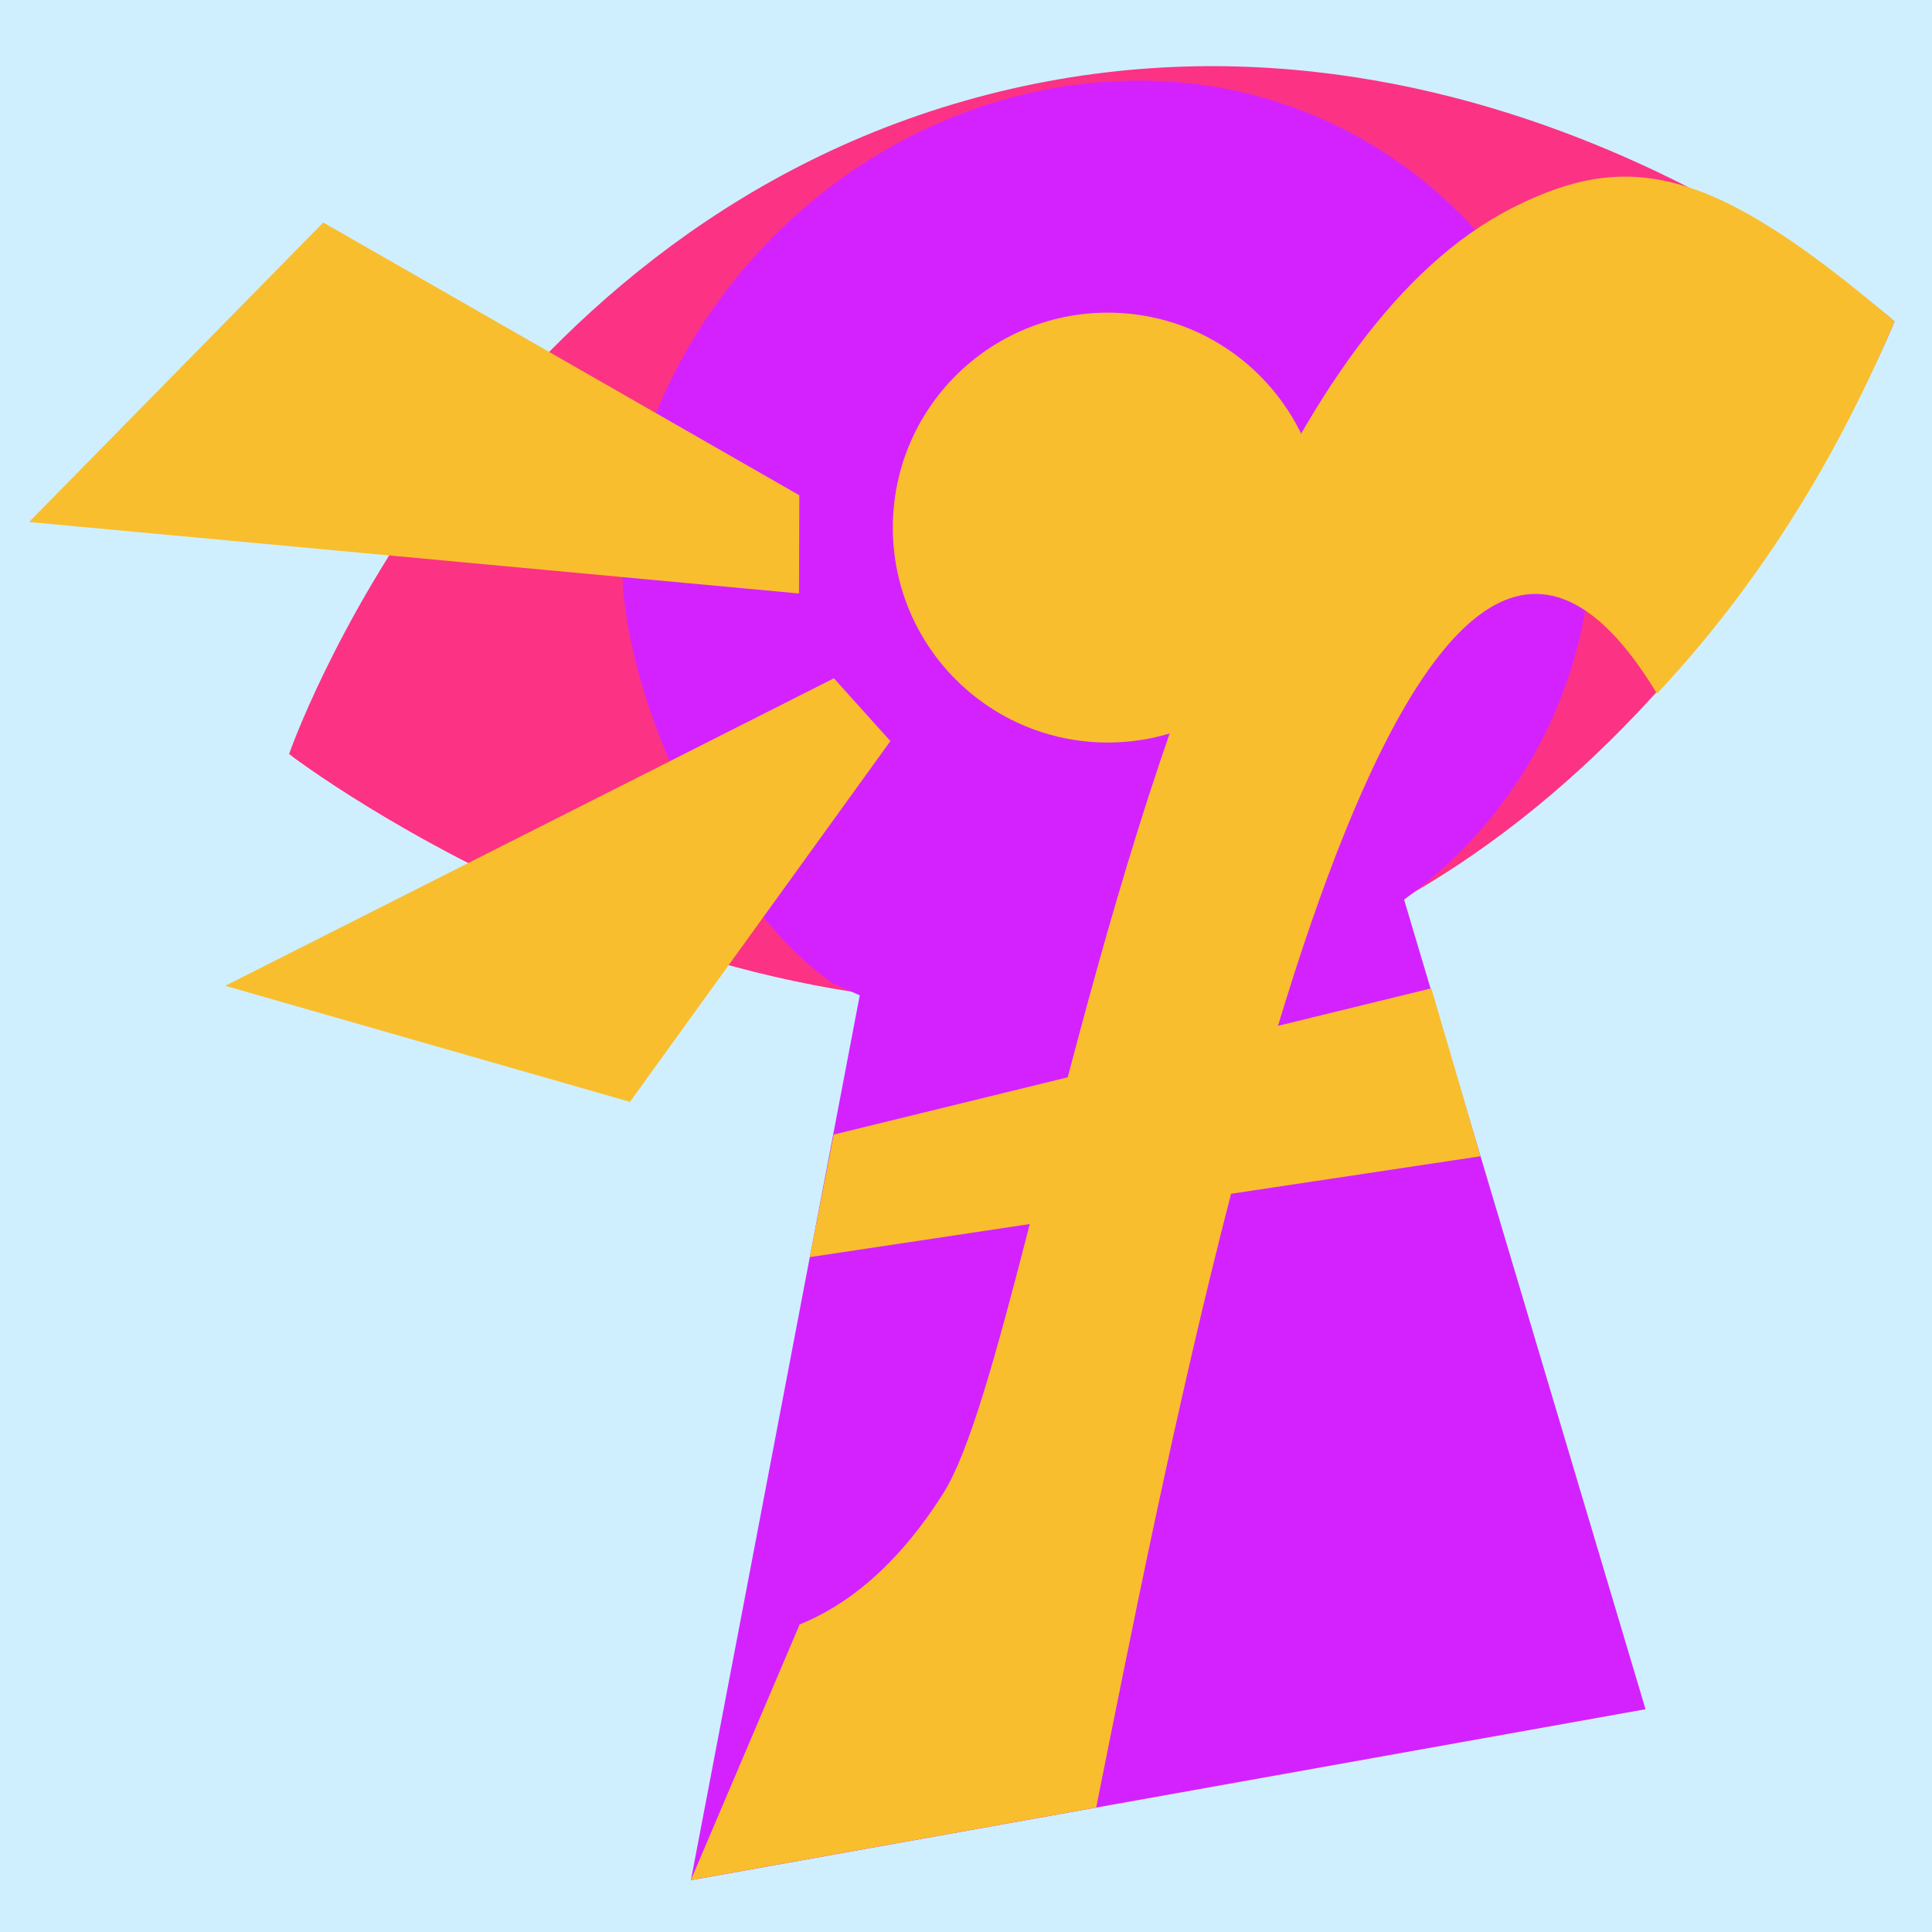 <?xml version="1.0" encoding="UTF-8"?>
<svg id="Livello_1" xmlns="http://www.w3.org/2000/svg" xmlns:xlink="http://www.w3.org/1999/xlink" version="1.1" viewBox="0 0 297.64 297.64">
  <!-- Generator: Adobe Illustrator 29.0.0, SVG Export Plug-In . SVG Version: 2.1.0 Build 186)  -->
  <defs>
    <style>
      .st0 {
        fill: none;
      }

      .st1 {
        fill: #d422ff;
      }

      .st2 {
        fill: #ffcd40;
        opacity: .85;
      }

      .st3 {
        clip-path: url(#clippath-1);
      }

      .st4 {
        fill: #f9be2d;
      }

      .st5 {
        fill: #cfefff;
      }

      .st6 {
        fill: #fc3284;
      }

      .st7 {
        clip-path: url(#clippath);
      }
    </style>
    <clipPath id="clippath">
      <path class="st0" d="M291.44,49.22S228.65-6.18,150.42,15.03C72.18,36.24,44.54,116.16,44.54,116.16c0,0,69.97,53.45,142.46,33.8,72.49-19.66,104.44-100.75,104.44-100.75Z"/>
    </clipPath>
    <clipPath id="clippath-1">
      <path class="st0" d="M291.86,49.51S229.07-5.89,150.84,15.32C72.6,36.54,44.96,116.46,44.96,116.46c0,0,69.97,53.45,142.46,33.8,72.49-19.66,104.44-100.75,104.44-100.75Z"/>
    </clipPath>
  </defs>
  <rect class="st5" width="297.64" height="297.64"/>
  <g class="st7">
    <path class="st6" d="M291.44,49.22S228.65-6.18,150.42,15.03C72.18,36.24,44.54,116.16,44.54,116.16c0,0,69.97,53.45,142.46,33.8,72.49-19.66,104.44-100.75,104.44-100.75Z"/>
  </g>
  <circle class="st2" cx="170.52" cy="87.09" r="33.11"/>
  <g class="st3">
    <path class="st6" d="M291.86,49.51S229.07-5.89,150.84,15.32C72.6,36.54,44.96,116.46,44.96,116.46c0,0,69.97,53.45,142.46,33.8,72.49-19.66,104.44-100.75,104.44-100.75Z"/>
  </g>
  <path class="st1" d="M253.52,263.32l-84.63,15.15-62.45,11.19,7.52-39.38,18.49-96.94-4.05-1.8c-18.3-12.53-36.1-49.95-31.99-72.08,7.03-37.82,40.69-67.04,79.16-67.04,18.77,0,35.82,7.44,48.35,19.54,13.16,12.66,21.32,30.46,21.32,50.15,0,4.07-.35,8.06-1.03,11.94-3.14,18.29-13.45,34.13-27.9,44.54l4.08,13.7,6.39,21.45,26.73,89.59Z"/>
  <circle class="st4" cx="170.66" cy="81.28" r="33.11"/>
  <g>
    <path class="st4" d="M291.86,49.51c-9.37,22.26-21.6,41.34-36.59,57.36-3.76-6.24-7.46-10.43-11.06-12.83-18.09-12.08-34.17,20.51-47.33,64-2.51,8.3-4.93,17.01-7.23,25.88-8.63,33.37-15.67,69.07-20.77,94.54l-62.45,11.19,16.76-39.38c7.07-2.87,14.93-8.78,22.17-20.28,3.96-6.29,8.04-21.08,12.91-39.95,1.76-6.76,3.61-14.04,5.59-21.65,13.51-51.71,33.28-118.31,69.29-136.45,18.12-9.12,31.09-5.96,58.7,17.56Z"/>
    <polygon class="st4" points="124.75 193.67 228.08 178.13 220.51 152.26 128.44 174.79 124.75 193.67"/>
  </g>
  <polygon class="st4" points="137.17 114.17 97.05 169.75 34.7 151.87 128.47 104.5 137.17 114.17"/>
  <polygon class="st4" points="123.09 91.43 4.48 80.42 49.8 34.28 123.14 76.3 123.09 91.43"/>
</svg>